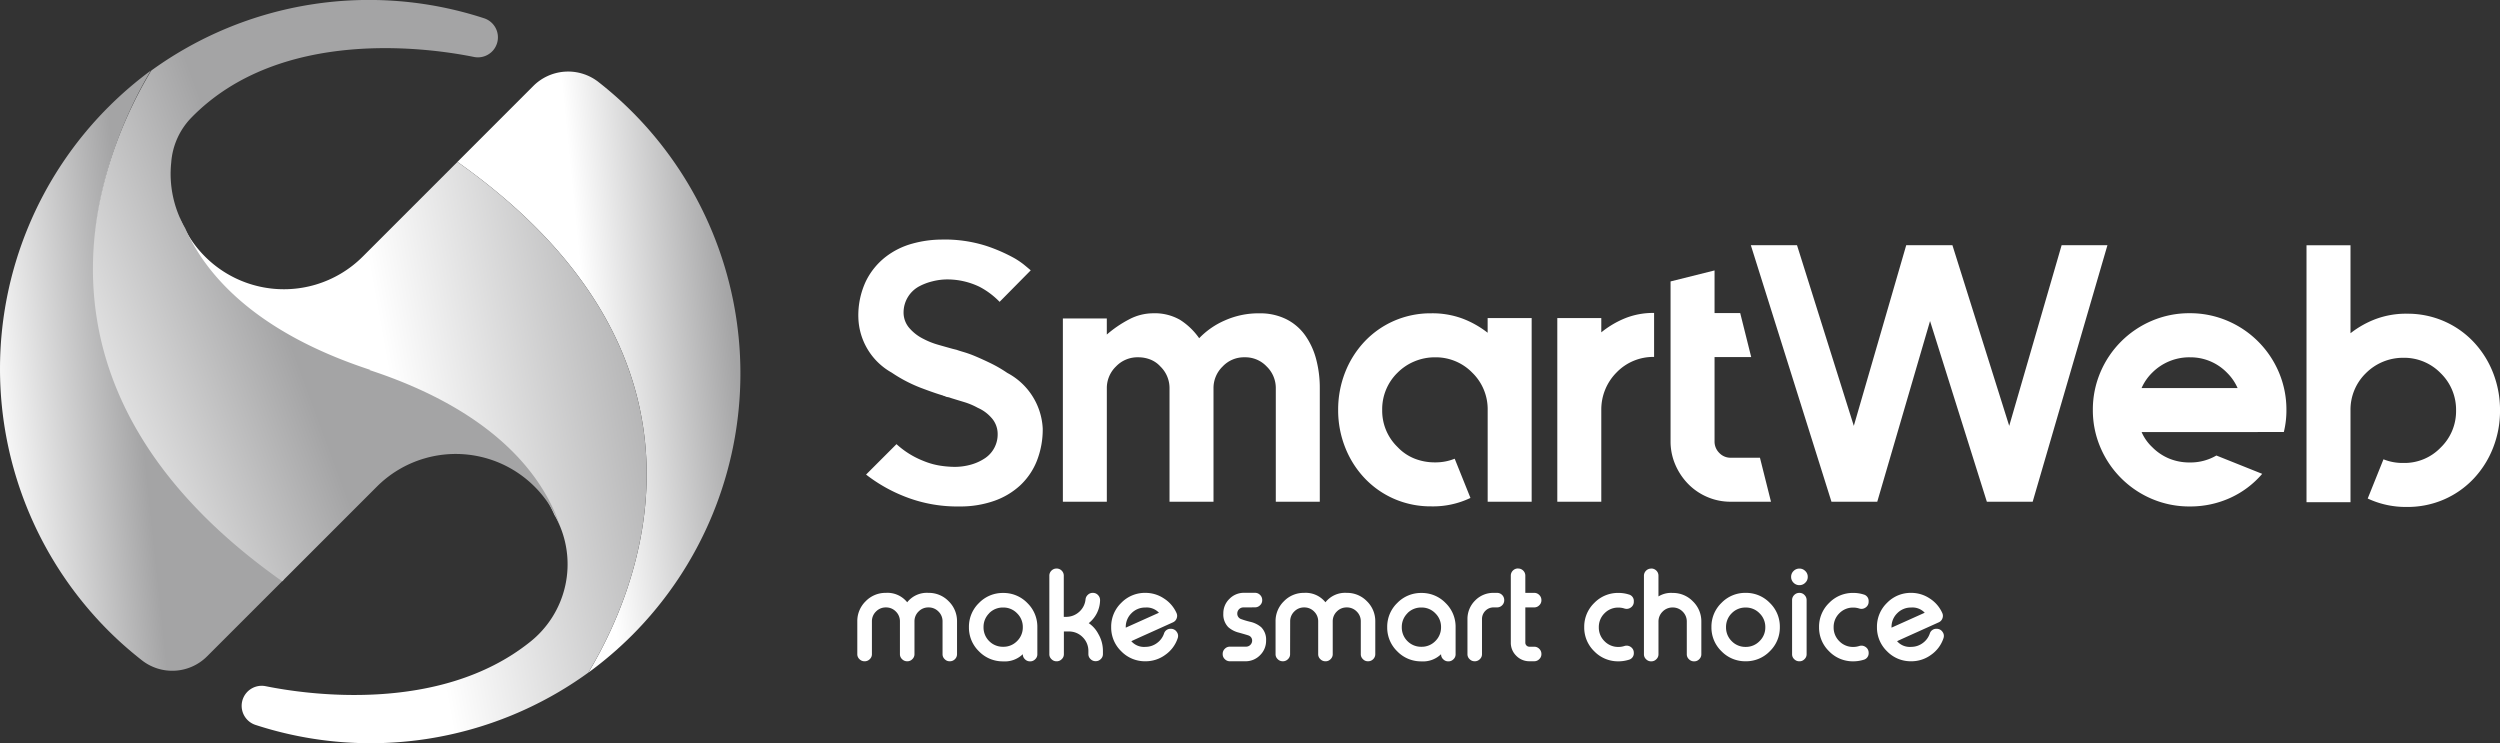 <svg xmlns="http://www.w3.org/2000/svg" xmlns:xlink="http://www.w3.org/1999/xlink" width="132.593" height="39.417" viewBox="0 0 132.593 39.417">
  <rect x="0" y="0" width="132.593" height="39.417" fill="#333333" stroke="none"/>
  <defs>
    <linearGradient id="linear-gradient" x1="-0.024" y1="0.638" x2="0.484" y2="0.524" gradientUnits="objectBoundingBox">
      <stop offset="0" stop-color="#fff"/>
      <stop offset="1" stop-color="#a4a4a5"/>
    </linearGradient>
    <linearGradient id="linear-gradient-2" x1="0.467" y1="0.488" x2="0.965" y2="0.383" xlink:href="#linear-gradient"/>
    <linearGradient id="linear-gradient-3" x1="0.402" y1="0.519" x2="0.932" y2="0.42" xlink:href="#linear-gradient"/>
    <linearGradient id="linear-gradient-4" x1="0.039" y1="0.707" x2="0.497" y2="0.532" xlink:href="#linear-gradient"/>
  </defs>
  <g id="Group_66" data-name="Group 66" transform="translate(-62 418.473)">
    <g id="Group_63" data-name="Group 63" transform="translate(107.525 -405.762)">
      <path id="Path_74" data-name="Path 74" d="M322.588-338.437a4.55,4.55,0,0,1-.311,1.721,3.6,3.6,0,0,1-.884,1.3,3.963,3.963,0,0,1-1.39.826,5.411,5.411,0,0,1-1.827.292,7.57,7.57,0,0,1-2.877-.515,8.224,8.224,0,0,1-2.08-1.176l1.613-1.614a4.613,4.613,0,0,0,1.439.894,3.886,3.886,0,0,0,.914.253,5.363,5.363,0,0,0,.7.058,3.177,3.177,0,0,0,.923-.126,2.6,2.6,0,0,0,.729-.34,1.518,1.518,0,0,0,.661-1.283,1.275,1.275,0,0,0-.35-.875,2.04,2.04,0,0,0-.7-.505,3.732,3.732,0,0,0-.739-.311q-.389-.117-.7-.214a.73.73,0,0,0-.175-.048.3.3,0,0,1-.136-.049.289.289,0,0,1-.117-.039q-.408-.117-1.176-.408a7.647,7.647,0,0,1-1.526-.8,3.452,3.452,0,0,1-1.769-2.916,4.25,4.25,0,0,1,.4-1.934,3.7,3.7,0,0,1,1.04-1.283,4.06,4.06,0,0,1,1.429-.71,5.891,5.891,0,0,1,1.546-.214,7.247,7.247,0,0,1,2.352.33,8.769,8.769,0,0,1,1.516.661,4.344,4.344,0,0,1,.5.34q.2.165.36.3l-1.652,1.672a4.177,4.177,0,0,0-1.069-.8,3.935,3.935,0,0,0-1.711-.389,3.2,3.2,0,0,0-.778.1,2.994,2.994,0,0,0-.68.253,1.572,1.572,0,0,0-.855,1.38,1.253,1.253,0,0,0,.35.894,2.346,2.346,0,0,0,.7.525,4.047,4.047,0,0,0,.778.311q.408.117.758.214l.233.058q.1.039.369.117a5.887,5.887,0,0,1,.642.233q.369.156.807.369a7,7,0,0,1,.865.505A3.534,3.534,0,0,1,322.588-338.437Z" transform="translate(-312.81 348.448)" fill="#fff"/>
      <path id="Path_75" data-name="Path 75" d="M382.99-326.922a3.116,3.116,0,0,1,1.429.311,2.731,2.731,0,0,1,1,.855,3.909,3.909,0,0,1,.583,1.263,5.951,5.951,0,0,1,.194,1.555v6.007h-2.333v-6.007a1.593,1.593,0,0,0-.486-1.166,1.551,1.551,0,0,0-1.166-.486,1.551,1.551,0,0,0-1.166.486,1.59,1.59,0,0,0-.486,1.166v6.007h-2.333v-6.007a1.593,1.593,0,0,0-.486-1.166,1.426,1.426,0,0,0-.535-.369,1.738,1.738,0,0,0-.632-.117,1.573,1.573,0,0,0-1.186.486,1.591,1.591,0,0,0-.486,1.166v6.007H372.57v-9.72H374.9v.855a6.09,6.09,0,0,1,1.186-.807,2.73,2.73,0,0,1,1.264-.321,2.689,2.689,0,0,1,1.438.35,3.584,3.584,0,0,1,1.011.972,4.2,4.2,0,0,1,1.361-.943A4.37,4.37,0,0,1,382.99-326.922Z" transform="translate(-361.723 330.829)" fill="#fff"/>
      <path id="Path_76" data-name="Path 76" d="M463.263-326.669v9.739H460.93v-4.86a2.7,2.7,0,0,0-.816-1.983,2.7,2.7,0,0,0-1.983-.816,2.787,2.787,0,0,0-1.079.214,2.764,2.764,0,0,0-.9.6,2.7,2.7,0,0,0-.816,1.983,2.676,2.676,0,0,0,.816,1.963,2.51,2.51,0,0,0,.9.612,2.9,2.9,0,0,0,1.079.2,2.707,2.707,0,0,0,1.05-.194l.836,2.08a4.6,4.6,0,0,1-2.08.447,4.838,4.838,0,0,1-1.973-.4,4.774,4.774,0,0,1-1.565-1.1,5.065,5.065,0,0,1-1.03-1.633A5.336,5.336,0,0,1,453-321.79a5.391,5.391,0,0,1,.369-2,5.069,5.069,0,0,1,1.03-1.633,4.781,4.781,0,0,1,1.565-1.1,4.841,4.841,0,0,1,1.973-.4,4.582,4.582,0,0,1,1.691.292,5.09,5.09,0,0,1,1.3.739v-.778Z" transform="translate(-427.553 330.829)" fill="#fff"/>
      <path id="Path_77" data-name="Path 77" d="M520.61-326.737a3.986,3.986,0,0,1,1.565-.292v2.333a2.7,2.7,0,0,0-1.983.816,2.785,2.785,0,0,0-.817,1.983v4.879h-2.333v-9.739h2.333V-326A4.987,4.987,0,0,1,520.61-326.737Z" transform="translate(-479.972 330.916)" fill="#fff"/>
      <path id="Path_78" data-name="Path 78" d="M555.462-327.186h-2.138a3.091,3.091,0,0,1-1.244-.253,3.14,3.14,0,0,1-1.011-.69,3.351,3.351,0,0,1-.681-1.021,3.1,3.1,0,0,1-.252-1.244v-8.476l2.333-.583v2.261h1.361l.583,2.333h-1.944v4.465a.845.845,0,0,0,.253.622.821.821,0,0,0,.6.253h1.555Z" transform="translate(-507.059 341.085)" fill="#fff"/>
      <path id="Path_79" data-name="Path 79" d="M577.866-333.234l-4.277-13.608h2.449l3.013,9.584,2.78-9.584h2.449l3.013,9.584,2.78-9.584h2.43l-3.966,13.608h-2.43l-3.013-9.584-2.8,9.584Z" transform="translate(-526.255 347.134)" fill="#fff"/>
      <path id="Path_80" data-name="Path 80" d="M681.191-320.624H676.1a2.412,2.412,0,0,0,.564.8,2.727,2.727,0,0,0,.914.612,2.824,2.824,0,0,0,1.069.2,2.727,2.727,0,0,0,1.419-.369l2.43.972a4.9,4.9,0,0,1-1.691,1.273,5.1,5.1,0,0,1-2.158.457,5.045,5.045,0,0,1-2-.4,5.134,5.134,0,0,1-1.633-1.1,5.133,5.133,0,0,1-1.1-1.633,4.988,4.988,0,0,1-.4-1.983,5.04,5.04,0,0,1,.4-2,5.136,5.136,0,0,1,1.1-1.633,5.142,5.142,0,0,1,1.633-1.1,5.048,5.048,0,0,1,2-.4,5.05,5.05,0,0,1,2,.4,5.142,5.142,0,0,1,1.633,1.1,5.142,5.142,0,0,1,1.1,1.633,5.047,5.047,0,0,1,.4,2,4.81,4.81,0,0,1-.136,1.166Zm-2.546-3.966a2.784,2.784,0,0,0-1.983.816,2.632,2.632,0,0,0-.564.816h5.093a2.639,2.639,0,0,0-.564-.816A2.7,2.7,0,0,0,678.644-324.589Z" transform="translate(-608.04 330.829)" fill="#fff"/>
      <path id="Path_81" data-name="Path 81" d="M741.276-343.207a4.842,4.842,0,0,1,1.973.4,4.783,4.783,0,0,1,1.565,1.1,5.073,5.073,0,0,1,1.03,1.633,5.4,5.4,0,0,1,.369,2,5.344,5.344,0,0,1-.369,1.983,5.074,5.074,0,0,1-1.03,1.633,4.779,4.779,0,0,1-1.565,1.1,4.839,4.839,0,0,1-1.973.4,4.752,4.752,0,0,1-2.08-.447l.836-2.08a2.7,2.7,0,0,0,1.05.194,2.659,2.659,0,0,0,1.983-.816,2.677,2.677,0,0,0,.817-1.963,2.7,2.7,0,0,0-.817-1.983,2.7,2.7,0,0,0-1.983-.816,2.784,2.784,0,0,0-1.983.816,2.7,2.7,0,0,0-.816,1.983v4.86h-2.333v-13.627h2.333v4.666a5.077,5.077,0,0,1,1.3-.739A4.58,4.58,0,0,1,741.276-343.207Z" transform="translate(-659.144 347.134)" fill="#fff"/>
    </g>
    <g id="Group_64" data-name="Group 64" transform="translate(107.472 -388.32)">
      <path id="Path_82" data-name="Path 82" d="M313.294-241.99a.353.353,0,0,1-.113.268.366.366,0,0,1-.268.113H312.9a.366.366,0,0,1-.268-.113.353.353,0,0,1-.113-.268v-1.732a1.466,1.466,0,0,1,.444-1.071,1.46,1.46,0,0,1,1.071-.444,1.336,1.336,0,0,1,1.131.5,1.327,1.327,0,0,1,1.128-.5,1.459,1.459,0,0,1,1.071.444,1.466,1.466,0,0,1,.444,1.071v1.732a.364.364,0,0,1-.11.268.37.37,0,0,1-.271.113h-.006a.352.352,0,0,1-.268-.113.353.353,0,0,1-.113-.268v-1.732a.717.717,0,0,0-.217-.526.72.72,0,0,0-.529-.217.716.716,0,0,0-.526.217.717.717,0,0,0-.217.526v1.732a.353.353,0,0,1-.113.268.353.353,0,0,1-.268.113h-.006a.369.369,0,0,1-.271-.113.353.353,0,0,1-.113-.268v-1.732a.717.717,0,0,0-.217-.526.716.716,0,0,0-.526-.217.717.717,0,0,0-.526.217.717.717,0,0,0-.217.526Z" transform="translate(-312.522 246.528)" fill="#fff"/>
      <path id="Path_83" data-name="Path 83" d="M348.222-244.7a1.748,1.748,0,0,1,.532,1.282v1.433a.353.353,0,0,1-.113.268.366.366,0,0,1-.268.113h-.009a.366.366,0,0,1-.268-.113.353.353,0,0,1-.113-.268,1.364,1.364,0,0,1-1.043.381,1.747,1.747,0,0,1-1.282-.532,1.747,1.747,0,0,1-.532-1.282,1.747,1.747,0,0,1,.532-1.282,1.747,1.747,0,0,1,1.282-.532A1.748,1.748,0,0,1,348.222-244.7Zm-2.022.545a1.011,1.011,0,0,0-.3.737,1.014,1.014,0,0,0,.3.74,1.014,1.014,0,0,0,.74.3,1,1,0,0,0,.737-.3,1.009,1.009,0,0,0,.306-.74,1.006,1.006,0,0,0-.306-.737,1,1,0,0,0-.737-.305A1.009,1.009,0,0,0,346.2-244.16Z" transform="translate(-339.208 246.528)" fill="#fff"/>
      <path id="Path_84" data-name="Path 84" d="M368.977-252.352a.372.372,0,0,1,.268.11.37.37,0,0,1,.113.271v2.182h.12a1.019,1.019,0,0,0,.7-.268,1.011,1.011,0,0,0,.334-.662.375.375,0,0,1,.126-.242.359.359,0,0,1,.255-.1h.009a.363.363,0,0,1,.28.126.367.367,0,0,1,.1.255.278.278,0,0,1,0,.041,1.582,1.582,0,0,1-.6,1.184,1.571,1.571,0,0,1,.51.576,1.774,1.774,0,0,1,.242.9v.16a.352.352,0,0,1-.113.268.365.365,0,0,1-.268.113h-.009a.366.366,0,0,1-.268-.113.353.353,0,0,1-.113-.268v-.16a1.018,1.018,0,0,0-.305-.734,1.009,1.009,0,0,0-.737-.3h-.258v1.2a.353.353,0,0,1-.113.268.366.366,0,0,1-.268.113h-.009a.366.366,0,0,1-.268-.113.353.353,0,0,1-.113-.268v-4.157a.37.37,0,0,1,.113-.271.372.372,0,0,1,.268-.11Z" transform="translate(-358.41 252.352)" fill="#fff"/>
      <path id="Path_85" data-name="Path 85" d="M390.146-244.179a.367.367,0,0,1,.038.161.369.369,0,0,1-.025.132.362.362,0,0,1-.2.214l-1.159.523q-.891.4-1.046.476a.894.894,0,0,0,.746.3,1.018,1.018,0,0,0,.611-.2,1.028,1.028,0,0,0,.375-.5.356.356,0,0,1,.365-.258.364.364,0,0,1,.312.164.356.356,0,0,1,.072.211.4.4,0,0,1-.025.135,1.736,1.736,0,0,1-.652.869,1.755,1.755,0,0,1-1.058.343,1.747,1.747,0,0,1-1.282-.532,1.747,1.747,0,0,1-.532-1.282,1.747,1.747,0,0,1,.532-1.282,1.747,1.747,0,0,1,1.282-.532,1.755,1.755,0,0,1,.989.3A1.764,1.764,0,0,1,390.146-244.179Zm-1.647-.28a1.008,1.008,0,0,0-.74.305,1.014,1.014,0,0,0-.3.74v.022l1.76-.791A.887.887,0,0,0,388.5-244.459Z" transform="translate(-373.224 246.528)" fill="#fff"/>
      <path id="Path_86" data-name="Path 86" d="M420.373-244.465a.316.316,0,0,0-.233.094.324.324,0,0,0-.095.233.3.3,0,0,0,.183.284,4.274,4.274,0,0,0,.526.157,1.342,1.342,0,0,1,.558.28.932.932,0,0,1,.261.709,1.067,1.067,0,0,1-.321.778,1.067,1.067,0,0,1-.778.321h-.822a.366.366,0,0,1-.268-.113.353.353,0,0,1-.113-.268V-242a.37.37,0,0,1,.113-.271.367.367,0,0,1,.268-.113h.853a.316.316,0,0,0,.233-.095.316.316,0,0,0,.095-.233.28.28,0,0,0-.18-.261q-.047-.022-.529-.157a1.322,1.322,0,0,1-.558-.29.962.962,0,0,1-.261-.721,1.056,1.056,0,0,1,.321-.775,1.061,1.061,0,0,1,.778-.324h.579a.37.37,0,0,1,.271.113.369.369,0,0,1,.113.271v.006a.352.352,0,0,1-.113.268.369.369,0,0,1-.271.113Z" transform="translate(-399.895 246.528)" fill="#fff"/>
      <path id="Path_87" data-name="Path 87" d="M435.5-241.99a.353.353,0,0,1-.113.268.366.366,0,0,1-.268.113h-.009a.366.366,0,0,1-.268-.113.353.353,0,0,1-.113-.268v-1.732a1.466,1.466,0,0,1,.444-1.071,1.459,1.459,0,0,1,1.071-.444,1.336,1.336,0,0,1,1.131.5,1.327,1.327,0,0,1,1.128-.5,1.459,1.459,0,0,1,1.071.444,1.466,1.466,0,0,1,.444,1.071v1.732a.364.364,0,0,1-.11.268.369.369,0,0,1-.271.113h-.006a.353.353,0,0,1-.268-.113.353.353,0,0,1-.113-.268v-1.732a.717.717,0,0,0-.217-.526.721.721,0,0,0-.529-.217.717.717,0,0,0-.526.217.717.717,0,0,0-.217.526v1.732a.353.353,0,0,1-.113.268.353.353,0,0,1-.268.113h-.006a.369.369,0,0,1-.271-.113.353.353,0,0,1-.113-.268v-1.732a.717.717,0,0,0-.217-.526.717.717,0,0,0-.526-.217.716.716,0,0,0-.526.217.717.717,0,0,0-.217.526Z" transform="translate(-412.549 246.528)" fill="#fff"/>
      <path id="Path_88" data-name="Path 88" d="M470.433-244.7a1.747,1.747,0,0,1,.532,1.282v1.433a.353.353,0,0,1-.113.268.366.366,0,0,1-.268.113h-.009a.365.365,0,0,1-.268-.113.353.353,0,0,1-.113-.268,1.363,1.363,0,0,1-1.042.381,1.747,1.747,0,0,1-1.282-.532,1.746,1.746,0,0,1-.532-1.282,1.747,1.747,0,0,1,.532-1.282,1.747,1.747,0,0,1,1.282-.532A1.748,1.748,0,0,1,470.433-244.7Zm-2.022.545a1.011,1.011,0,0,0-.3.737,1.014,1.014,0,0,0,.3.74,1.014,1.014,0,0,0,.74.3,1,1,0,0,0,.737-.3,1.008,1.008,0,0,0,.305-.74,1,1,0,0,0-.305-.737,1,1,0,0,0-.737-.305A1.008,1.008,0,0,0,468.411-244.16Z" transform="translate(-439.236 246.528)" fill="#fff"/>
      <path id="Path_89" data-name="Path 89" d="M492.365-245.237a.37.37,0,0,1,.271.113.376.376,0,0,1,.11.271v.006a.365.365,0,0,1-.11.268.369.369,0,0,1-.271.113h-.18a.6.6,0,0,0-.438.18.612.612,0,0,0-.18.438v1.858a.353.353,0,0,1-.113.268.366.366,0,0,1-.268.113h-.009a.365.365,0,0,1-.268-.113.353.353,0,0,1-.113-.268v-1.858a1.371,1.371,0,0,1,.406-.983,1.339,1.339,0,0,1,.983-.406Z" transform="translate(-458.438 246.528)" fill="#fff"/>
      <path id="Path_90" data-name="Path 90" d="M503.838-252.352a.372.372,0,0,1,.268.11.37.37,0,0,1,.113.271v.91h.472a.366.366,0,0,1,.268.113.37.37,0,0,1,.113.271v.006a.353.353,0,0,1-.113.268.366.366,0,0,1-.268.113h-.472v1.868a.208.208,0,0,0,.063.154.213.213,0,0,0,.157.063h.252a.366.366,0,0,1,.268.113.37.37,0,0,1,.113.271v.006a.353.353,0,0,1-.113.268.366.366,0,0,1-.268.113h-.252a.962.962,0,0,1-.7-.29.958.958,0,0,1-.29-.7v-3.55a.37.37,0,0,1,.113-.271.372.372,0,0,1,.268-.11Z" transform="translate(-468.792 252.352)" fill="#fff"/>
      <path id="Path_91" data-name="Path 91" d="M527.273-245.152a.351.351,0,0,1,.268.366v.016a.36.36,0,0,1-.154.306.378.378,0,0,1-.221.076.424.424,0,0,1-.123-.019,1.018,1.018,0,0,0-.318-.05,1.008,1.008,0,0,0-.74.305,1.014,1.014,0,0,0-.3.74,1.009,1.009,0,0,0,.3.737,1.008,1.008,0,0,0,.74.306,1.018,1.018,0,0,0,.318-.05.4.4,0,0,1,.12-.019.382.382,0,0,1,.224.076.363.363,0,0,1,.154.309.354.354,0,0,1-.268.365,1.842,1.842,0,0,1-.548.082,1.747,1.747,0,0,1-1.282-.532,1.747,1.747,0,0,1-.532-1.282,1.747,1.747,0,0,1,.532-1.282,1.747,1.747,0,0,1,1.282-.532A1.787,1.787,0,0,1,527.273-245.152Z" transform="translate(-486.36 246.528)" fill="#fff"/>
      <path id="Path_92" data-name="Path 92" d="M542.741-252.352a.372.372,0,0,1,.268.11.37.37,0,0,1,.113.271v1.1a1.254,1.254,0,0,1,.753-.186,1.464,1.464,0,0,1,1.074.447,1.468,1.468,0,0,1,.447,1.077v1.723a.353.353,0,0,1-.113.268.353.353,0,0,1-.268.113h-.006a.37.37,0,0,1-.271-.113.353.353,0,0,1-.113-.268v-1.723a.731.731,0,0,0-.217-.532.726.726,0,0,0-.532-.221.729.729,0,0,0-.536.221.73.73,0,0,0-.217.532v1.723a.353.353,0,0,1-.113.268.366.366,0,0,1-.268.113h-.009a.365.365,0,0,1-.268-.113.353.353,0,0,1-.113-.268v-4.157a.37.37,0,0,1,.113-.271.371.371,0,0,1,.268-.11Z" transform="translate(-500.634 252.352)" fill="#fff"/>
      <path id="Path_93" data-name="Path 93" d="M563.893-245.237a1.747,1.747,0,0,1,1.282.532,1.747,1.747,0,0,1,.532,1.282,1.747,1.747,0,0,1-.532,1.282,1.747,1.747,0,0,1-1.282.532,1.747,1.747,0,0,1-1.282-.532,1.747,1.747,0,0,1-.532-1.282,1.747,1.747,0,0,1,.532-1.282A1.747,1.747,0,0,1,563.893-245.237Zm0,.778a1.008,1.008,0,0,0-.74.305,1.015,1.015,0,0,0-.3.74,1.009,1.009,0,0,0,.3.737,1.008,1.008,0,0,0,.74.306,1,1,0,0,0,.737-.306,1,1,0,0,0,.306-.737,1.008,1.008,0,0,0-.306-.74A1,1,0,0,0,563.893-244.459Z" transform="translate(-516.781 246.528)" fill="#fff"/>
      <path id="Path_94" data-name="Path 94" d="M585.806-251.456a.424.424,0,0,1-.312-.129.425.425,0,0,1-.129-.312.421.421,0,0,1,.129-.309.424.424,0,0,1,.312-.129.421.421,0,0,1,.309.129.41.41,0,0,1,.132.309.413.413,0,0,1-.132.312A.421.421,0,0,1,585.806-251.456Zm0,.41a.353.353,0,0,1,.268.113.37.37,0,0,1,.113.271v2.863a.353.353,0,0,1-.113.268.353.353,0,0,1-.268.113H585.8a.369.369,0,0,1-.271-.113.353.353,0,0,1-.113-.268v-2.863a.37.37,0,0,1,.113-.271.37.37,0,0,1,.271-.113Z" transform="translate(-535.841 252.338)" fill="#fff"/>
      <path id="Path_95" data-name="Path 95" d="M595.883-245.152a.351.351,0,0,1,.268.366v.016a.36.36,0,0,1-.155.306.378.378,0,0,1-.22.076.423.423,0,0,1-.123-.019,1.02,1.02,0,0,0-.318-.05,1.009,1.009,0,0,0-.74.305,1.015,1.015,0,0,0-.3.74,1.009,1.009,0,0,0,.3.737,1.008,1.008,0,0,0,.74.306,1.02,1.02,0,0,0,.318-.05.4.4,0,0,1,.12-.019.382.382,0,0,1,.224.076.362.362,0,0,1,.155.309.354.354,0,0,1-.268.365,1.84,1.84,0,0,1-.548.082,1.747,1.747,0,0,1-1.282-.532,1.747,1.747,0,0,1-.532-1.282,1.748,1.748,0,0,1,.532-1.282,1.747,1.747,0,0,1,1.282-.532A1.785,1.785,0,0,1,595.883-245.152Z" transform="translate(-542.516 246.528)" fill="#fff"/>
      <path id="Path_96" data-name="Path 96" d="M613.9-244.179a.367.367,0,0,1,.038.161.367.367,0,0,1-.025.132.361.361,0,0,1-.2.214l-1.159.523q-.891.4-1.046.476a.894.894,0,0,0,.747.3,1.019,1.019,0,0,0,.611-.2,1.03,1.03,0,0,0,.375-.5.356.356,0,0,1,.365-.258.364.364,0,0,1,.312.164.356.356,0,0,1,.072.211.4.4,0,0,1-.025.135,1.734,1.734,0,0,1-.652.869,1.756,1.756,0,0,1-1.058.343,1.747,1.747,0,0,1-1.282-.532,1.747,1.747,0,0,1-.532-1.282,1.748,1.748,0,0,1,.532-1.282,1.747,1.747,0,0,1,1.282-.532,1.755,1.755,0,0,1,.989.3A1.763,1.763,0,0,1,613.9-244.179Zm-1.647-.28a1.009,1.009,0,0,0-.74.305,1.014,1.014,0,0,0-.3.74v.022l1.761-.791A.887.887,0,0,0,612.253-244.459Z" transform="translate(-556.364 246.528)" fill="#fff"/>
    </g>
    <g id="Group_65" data-name="Group 65" transform="translate(62 -418.472)">
      <path id="Path_97" data-name="Path 97" d="M77.06-370.871,72.988-366.8a2.61,2.61,0,0,1-3.444.229l-.019-.015a19.505,19.505,0,0,1-1.788-1.581h0a19.646,19.646,0,0,1,0-27.749A19.729,19.729,0,0,1,70-397.863C67.44-393.551,62.207-381.336,77.06-370.871Z" transform="translate(-62 401.604)" fill="url(#linear-gradient)"/>
      <path id="Path_98" data-name="Path 98" d="M204.928-395.425h0a19.644,19.644,0,0,1,0,27.748,19.727,19.727,0,0,1-2.33,1.994c2.529-4.19,8.011-16.527-6.942-27.09l4.02-4.021a2.612,2.612,0,0,1,3.446-.229l.018.015A19.5,19.5,0,0,1,204.928-395.425Z" transform="translate(-171.396 401.359)" fill="url(#linear-gradient-2)"/>
      <path id="Path_99" data-name="Path 99" d="M129.193-371.162l-5.007,5.007a5.915,5.915,0,0,1-9.732-2.086c.777,2.336,3.115,5.99,10.116,8.283l-.051.008c6.268,2.053,8.8,5.2,9.818,7.51l0,0q.06.1.115.207a5.259,5.259,0,0,1-1.427,6.546c-4.8,3.823-11.894,2.758-14,2.331A1.064,1.064,0,0,0,118-343h0a1.065,1.065,0,0,0,.492,1.7,19.673,19.673,0,0,0,17.639-2.774C138.665-348.262,144.146-360.6,129.193-371.162Z" transform="translate(-104.933 379.749)" fill="url(#linear-gradient-3)"/>
      <path id="Path_100" data-name="Path 100" d="M99.192-387.643l5.007-5.007a5.915,5.915,0,0,1,9.732,2.086c-.777-2.336-3.115-5.99-10.116-8.284l.051-.007c-6.27-2.053-8.8-5.2-9.819-7.512a5.757,5.757,0,0,1-.741-3.494,3.806,3.806,0,0,1,1.062-2.366c4.749-4.874,12.733-3.684,14.989-3.226a1.064,1.064,0,0,0,1.025-.354h0a1.064,1.064,0,0,0-.492-1.7,19.672,19.672,0,0,0-17.639,2.774C89.72-410.542,84.238-398.205,99.192-387.643Z" transform="translate(-84.224 418.472)" fill="url(#linear-gradient-4)"/>
    </g>
  </g>
</svg>
